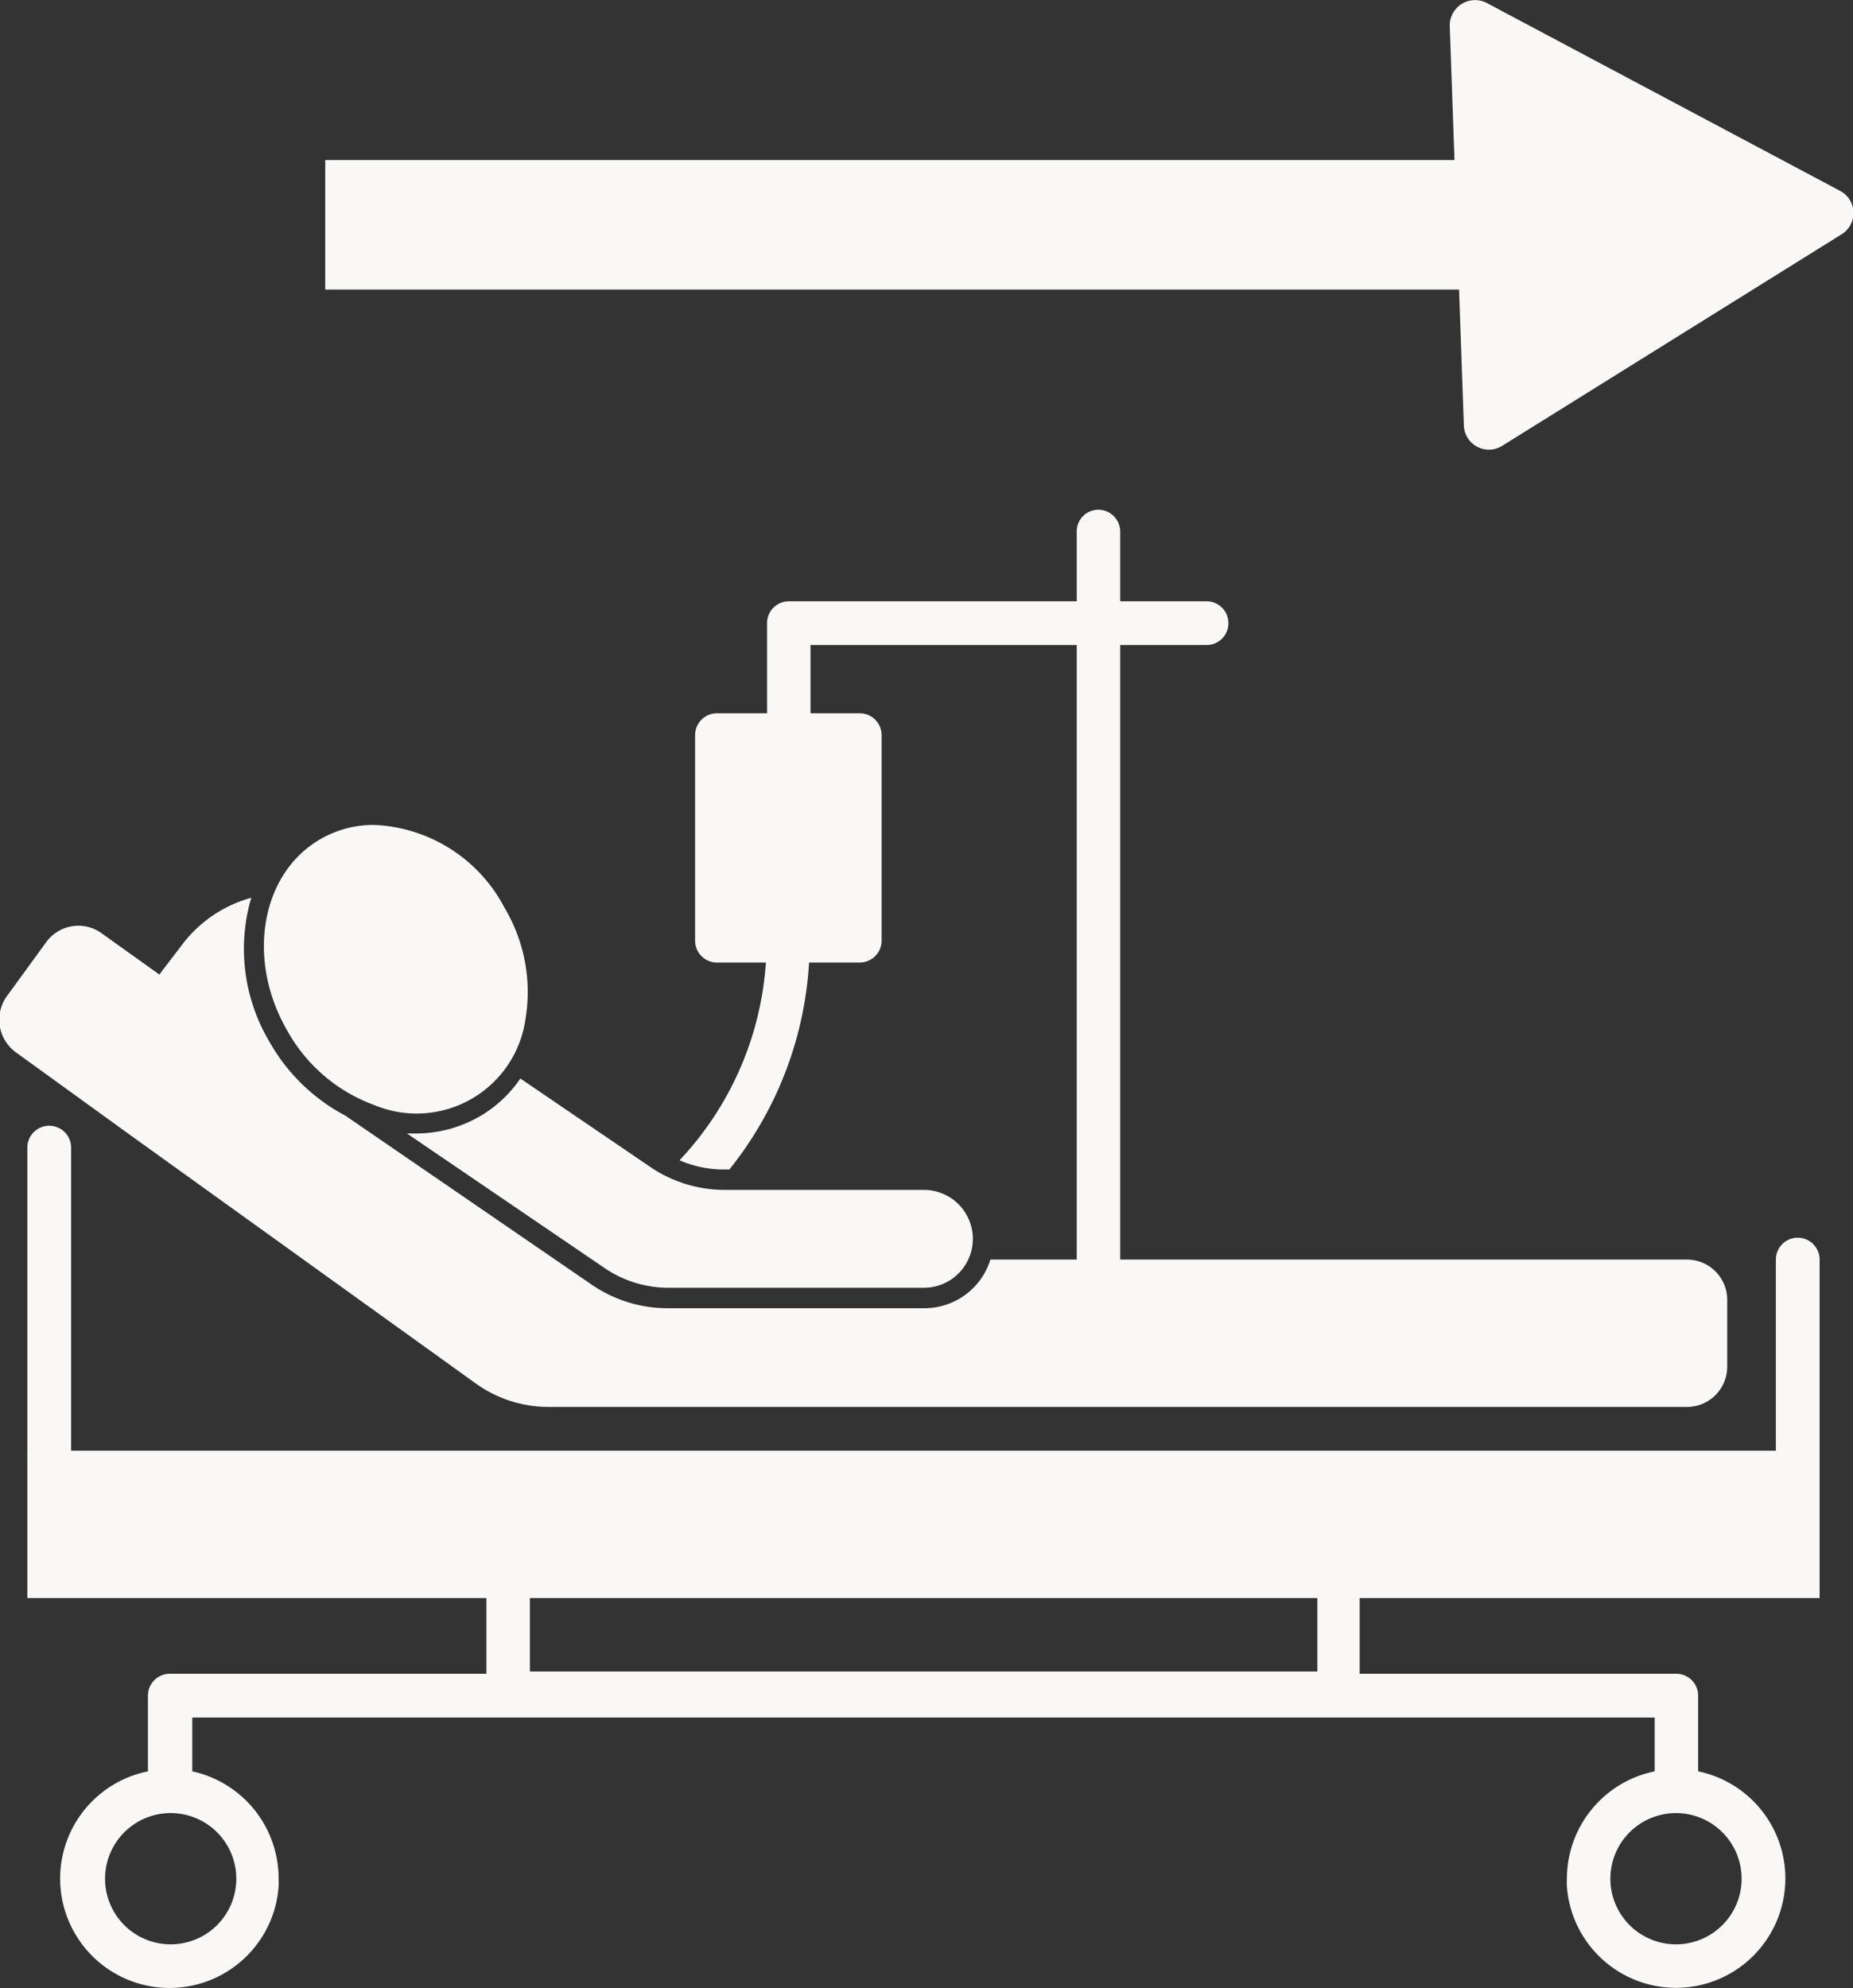 <svg xmlns="http://www.w3.org/2000/svg" viewBox="0 0 64.38 69.07"><rect x="0" y="0" width="64.38" height="69.07" fill="#333333" stroke="none"/><defs><style>.cls-1{fill:#faf8f7;}</style></defs><g id="Layer_2" data-name="Layer 2"><g id="Layer_1-2" data-name="Layer 1"><path class="cls-1" d="M16.51,48.05a4.34,4.34,0,0,0,2.55.83H58.61a1.4,1.4,0,0,0,1.4-1.4V45.16a1.4,1.4,0,0,0-1.4-1.4H38.92V22.41h3a.76.76,0,0,0,0-1.52h-3V18.47a.76.76,0,0,0-.76-.76.75.75,0,0,0-.75.76v2.42h-10a.76.76,0,0,0-.76.76v3.13H24.91a.76.76,0,0,0-.76.76v7.14a.76.76,0,0,0,.76.76h1.7a11.1,11.1,0,0,1-3,6.87,3.83,3.83,0,0,0,1.54.32h.19a12.65,12.65,0,0,0,2.77-7.19h1.76a.76.76,0,0,0,.76-.76V25.54a.76.76,0,0,0-.76-.76H28.16V22.41h9.25V43.76h-3a2.4,2.4,0,0,1-2.29,1.69H23.2a4.66,4.66,0,0,1-2.63-.81L12,38.76a6.52,6.52,0,0,1-2.64-2.57,6.31,6.31,0,0,1-.63-5,4.51,4.51,0,0,0-2.44,1.68l-.65.85-.1.14-2-1.43a1.38,1.38,0,0,0-1.94.31L.26,34.58a1.4,1.4,0,0,0,.32,2l3.87,2.8Z"/><path class="cls-1" d="M63.22,43.76a.76.76,0,0,0-1.52,0V50.4H2.47V39.87a.76.76,0,1,0-1.52,0V50.51a.49.49,0,0,0,0,.12v4.89H16.9v2.63h-11a.76.76,0,0,0-.76.76v2.63a3.8,3.8,0,1,0,4.54,4,2.44,2.44,0,0,0,0-.27,3.81,3.81,0,0,0-3-3.73V59.67H57.49v1.87a3.81,3.81,0,0,0-3.05,3.73,2.44,2.44,0,0,0,0,.27,3.8,3.8,0,1,0,4.56-4V58.91a.76.76,0,0,0-.76-.76h-11V55.52H63.22V50.4h0ZM5.94,67.55a2.28,2.28,0,1,1,2.27-2.28A2.28,2.28,0,0,1,5.94,67.55Zm52.29,0a2.28,2.28,0,1,1,2.28-2.28A2.28,2.28,0,0,1,58.23,67.55ZM45.77,58.07H18.41V55.52H45.77Z"/><path class="cls-1" d="M18.08,37.47a4.38,4.38,0,0,1-1.42,1.32,4.45,4.45,0,0,1-2.23.59h-.29L21,44.05a3.94,3.94,0,0,0,2.23.69h8.87a1.7,1.7,0,1,0,0-3.4h-6.9a4.61,4.61,0,0,1-2.64-.82Z"/><path class="cls-1" d="M10,35.84a5.68,5.68,0,0,0,3,2.55,3.82,3.82,0,0,0,5.26-3,5.71,5.71,0,0,0-.73-3.85A5.36,5.36,0,0,0,13,28.66a3.68,3.68,0,0,0-1.88.5C9.06,30.36,8.54,33.35,10,35.84Z"/><rect class="cls-1" x="11.3" y="5.56" width="46.07" height="4.5"/><path class="cls-1" d="M63.91,6.62,51.65.1a.88.88,0,0,0-1.28.81l.49,13.87a.87.87,0,0,0,1.33.71L64,8.13A.87.87,0,0,0,63.91,6.62Z"/></g></g></svg>